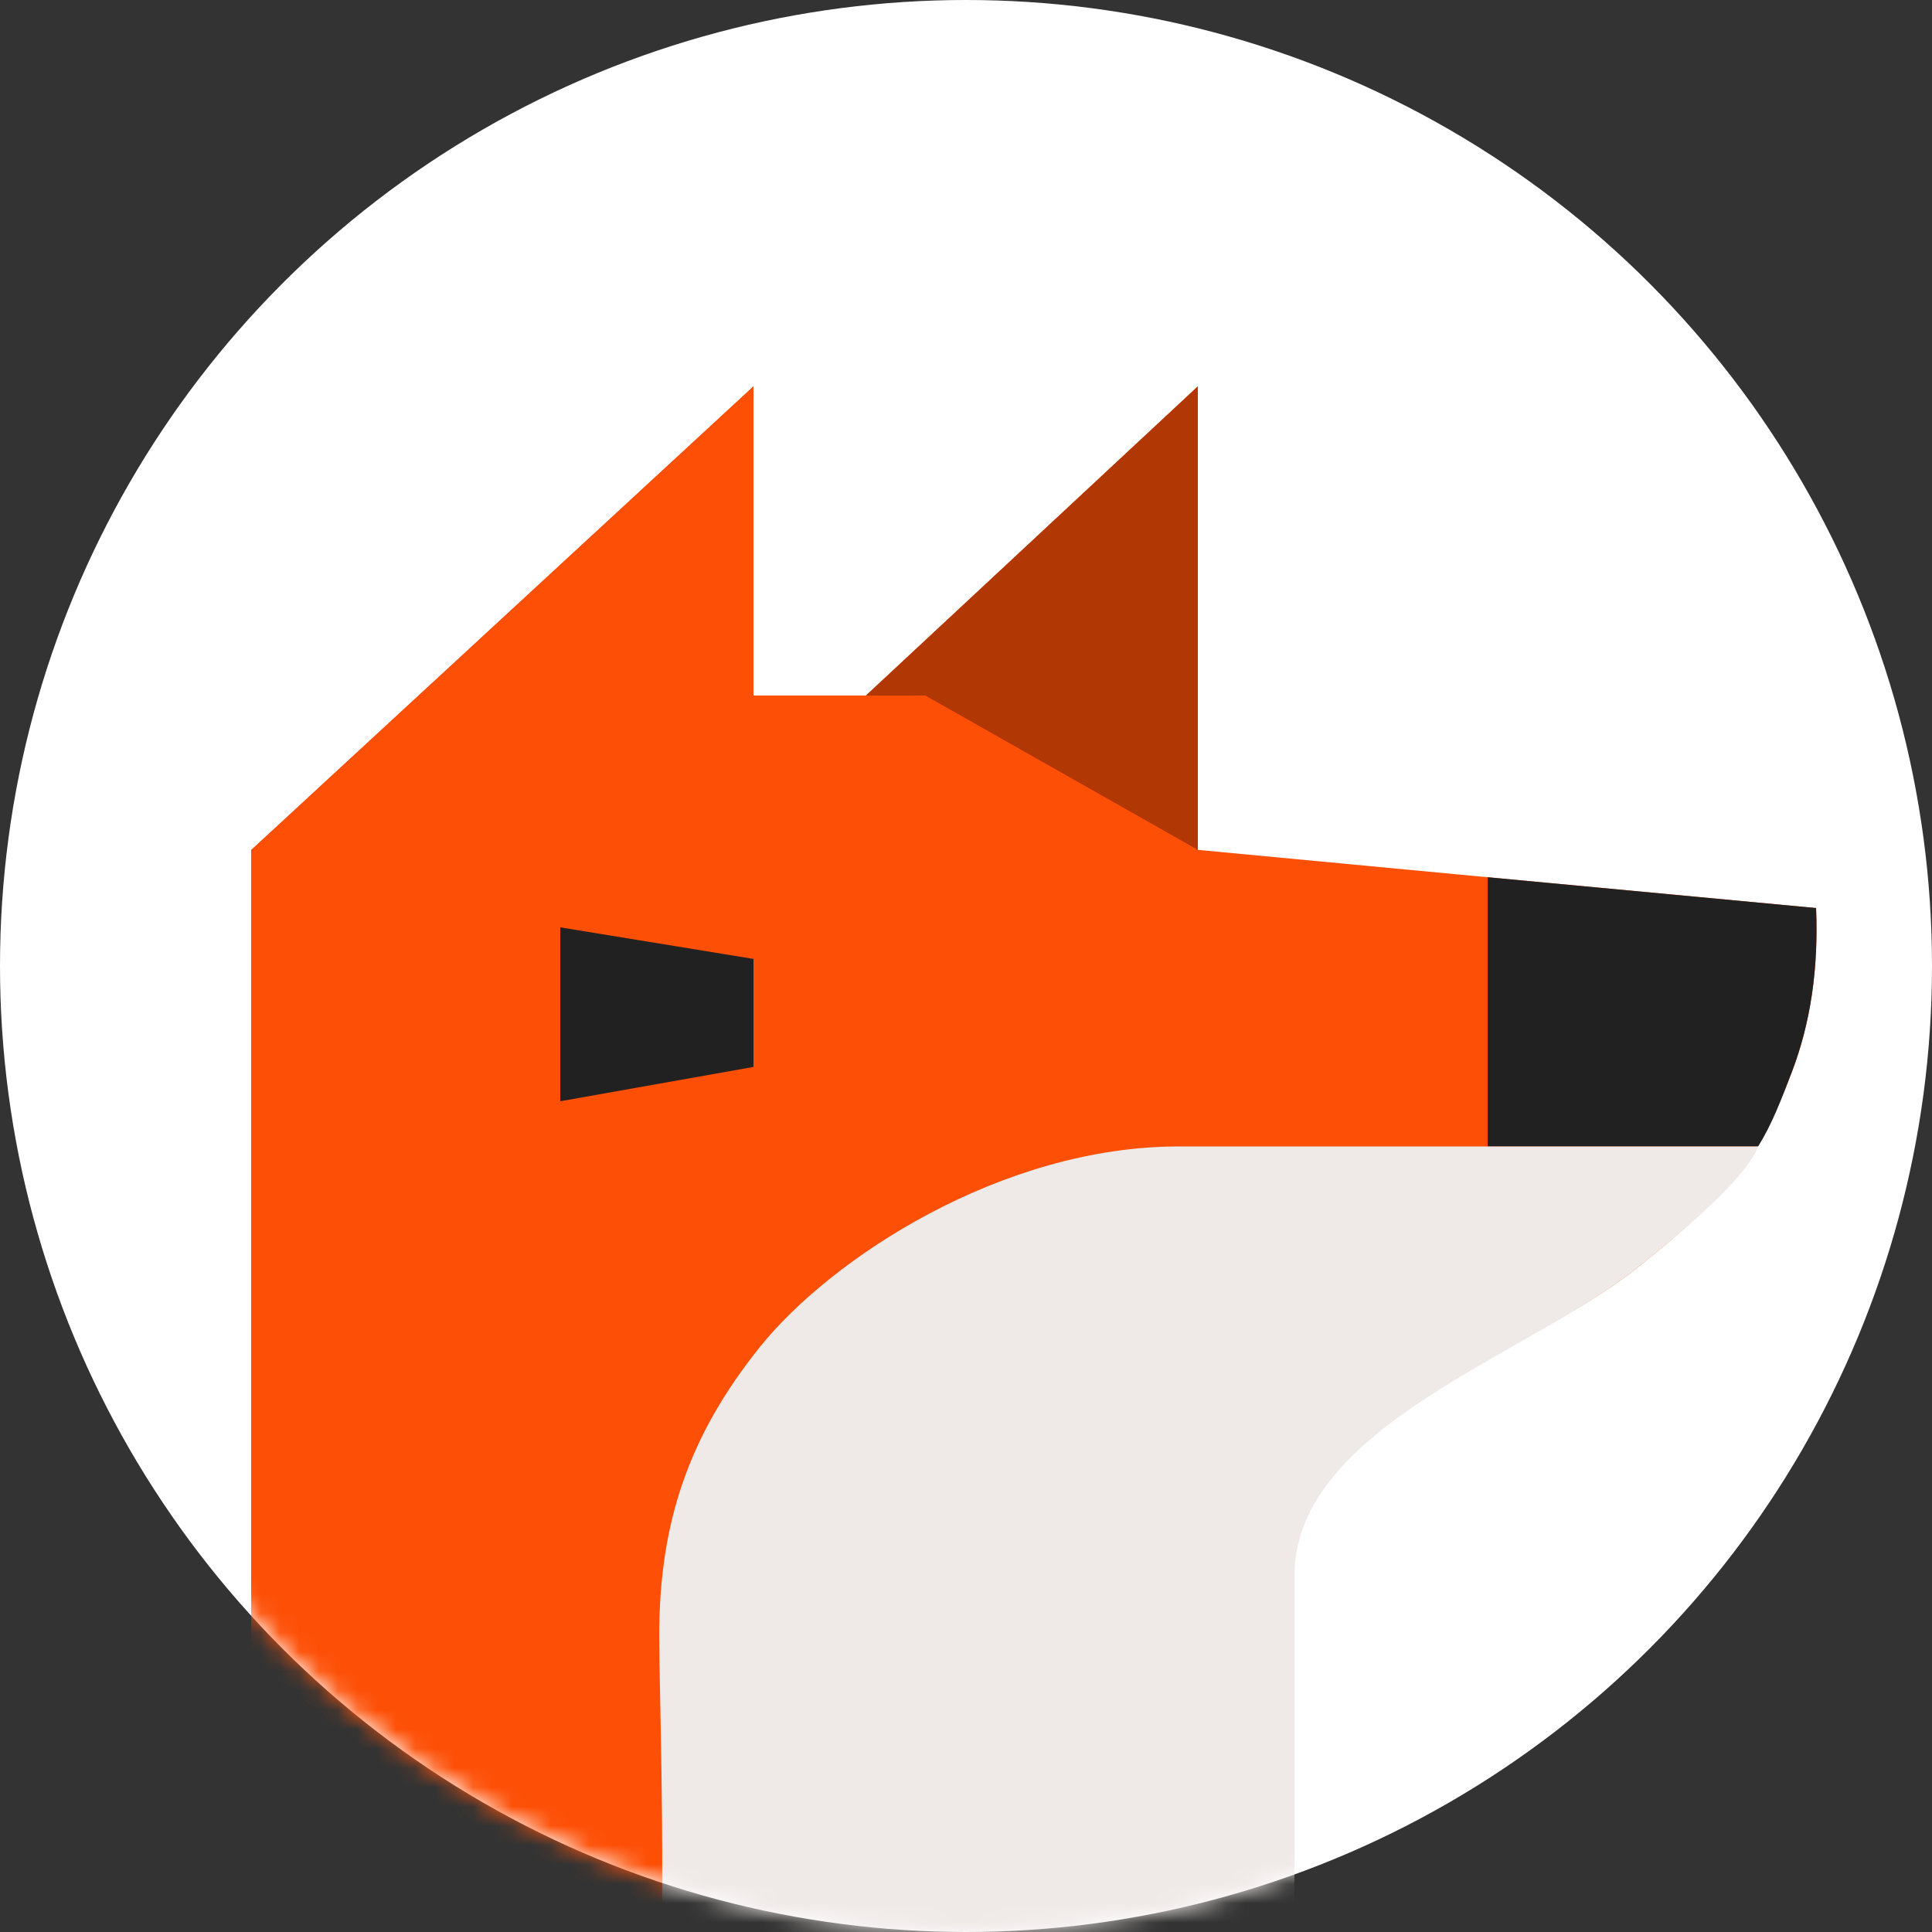 <?xml version="1.0" encoding="UTF-8"?>
<svg width="100px" height="100px" viewBox="0 0 100 100" version="1.1" xmlns="http://www.w3.org/2000/svg" xmlns:xlink="http://www.w3.org/1999/xlink">
    <rect x="0" y="0" width="100" height="100" fill="#333333" stroke="none"/>
    <!-- Generator: Sketch 49 (51002) - http://www.bohemiancoding.com/sketch -->
    <title>Group 6</title>
    <desc>Created with Sketch.</desc>
    <defs>
        <circle id="path-1" cx="50" cy="50" r="50"></circle>
        <path d="M13.905,14.064 C17.011,10.758 16.488,6.473 18.858,3.547 C19.655,2.564 18.549,0.004 21.004,0.004 C26.222,0.004 33.393,1.981 37.849,7.058 C41.729,11.478 43,18.494 43,23 C43,28.237 43,46.391 43,61 C43,67.395 48.563,73.89 52.678,75.164 C55.422,76.013 60.649,76.625 68.361,77 L68.361,89 C58.461,89.004 51.507,89.004 47.498,89 C36.899,88.989 29.223,88.937 24.42,87.676 C13.127,84.714 7.11464027e-15,74.833 1.49895925e-15,61 C-7.36221177e-16,52.698 2.60669088e-16,45.975 2.34948332e-17,22.362 C2.34948332e-17,19.746 9.755,18.481 13.905,14.064 Z" id="path-3"></path>
        <polygon id="path-5" points="0 0 25.796 24.029 0 24.029"></polygon>
        <polygon id="path-6" points="107 0 133 24 107 24"></polygon>
        <polygon id="path-7" points="94.844 16 118.873 16 132.996 24 84 24"></polygon>
        <rect id="path-8" x="84" y="24" width="49" height="1"></rect>
    </defs>
    <g id="Page-1" stroke="none" stroke-width="1" fill="none" fill-rule="evenodd">
        <g id="Group-6">
            <mask id="mask-2" fill="white">
                <use xlink:href="#path-1"></use>
            </mask>
            <use id="Mask" fill="#FFFFFF" xlink:href="#path-1"></use>
            <g id="Fox-with-head-Copy-5" mask="url(#mask-2)">
                <g transform="translate(13, 20)" id="Fox-Copy-13">
                    <g transform="translate(66.5, 69.5) scale(-1, 1) translate(-66.5, -69.5) ">
                        <g id="Group" transform="translate(11, 49)">
                            <mask id="mask-4" fill="white">
                                <use xlink:href="#path-3"></use>
                            </mask>
                            <use id="Mask" fill="#FD4F06" xlink:href="#path-3"></use>
                        </g>
                        <path d="M52,27 C66.008,25.688 76.639,24.688 83.892,24 C91.145,23.312 107.514,23.312 133,24 L133,61.5 L133,138 L79.358,138 C79.358,92.113 79.358,66.613 79.358,61.5 C79.358,53.83 67.064,50.216 61.381,45.716 C55.697,41.216 54.72,39.304 53.261,35.504 C52.288,32.97 51.868,30.136 52,27 Z" id="Body" fill="#FD4F06"></path>
                        <path d="M52,27 C60.018,26.249 65.683,25.717 68.995,25.406 C68.995,25.406 68.995,27.327 68.995,31.632 C68.995,33.018 68.995,35.589 68.995,39.343 C64.964,39.343 62.235,39.343 60.809,39.343 C57.194,39.343 55.004,39.34 55.001,39.343 C54.275,38.173 53.828,36.981 53.261,35.504 C52.288,32.97 51.868,30.136 52,27 Z" id="Body-Copy-2" fill="#212121"></path>
                        <g id="Nose" transform="translate(51, 25)"></g>
                        <polygon id="Eye-2" fill="#212121" points="107 29.634 117 28 117 37 107 35.224"></polygon>
                        <g id="Back-ear" transform="translate(84, 0)">
                            <g id="Triangle-Copy">
                                <use fill="#FD4006" xlink:href="#path-5"></use>
                                <use fill="#FD4F06" xlink:href="#path-5"></use>
                            </g>
                            <polygon id="Triangle-Copy-2" fill-opacity="0.302" fill="#000000" points="0 0 25.796 24.029 0 24.029"></polygon>
                        </g>
                        <g id="Front-ear">
                            <use fill="#FD4006" xlink:href="#path-6"></use>
                            <use fill="#FD5006" xlink:href="#path-6"></use>
                        </g>
                        <path d="M85,39.341 C94.166,39.341 103.002,45.146 106.672,49.725 C110.342,54.303 111.878,58.81 111.878,64.642 C111.878,70.474 110.731,93.396 114.68,106.986 C117.313,116.046 123.419,126.384 133,138 L79,138 C79,92.163 79,66.689 79,61.576 C79,53.906 67.064,50.216 61.381,45.716 C57.592,42.716 55.465,40.591 55,39.341 C68.889,39.341 78.889,39.341 85,39.341 Z" id="Rectangle-2-Copy-3" fill="#EFE9E7"></path>
                        <g id="Rectangle-9" transform="translate(108.498, 20) scale(-1, 1) translate(-108.498, -20) ">
                            <use fill="#FF5209" xlink:href="#path-7"></use>
                            <use fill="#FD4006" xlink:href="#path-7"></use>
                            <use fill="#FD4F06" xlink:href="#path-7"></use>
                        </g>
                        <g id="Rectangle-11" transform="translate(108.5, 24.5) scale(-1, 1) translate(-108.5, -24.5) ">
                            <use fill="#FD4006" xlink:href="#path-8"></use>
                            <use fill="#FD4F06" xlink:href="#path-8"></use>
                        </g>
                    </g>
                </g>
            </g>
        </g>
    </g>
</svg>